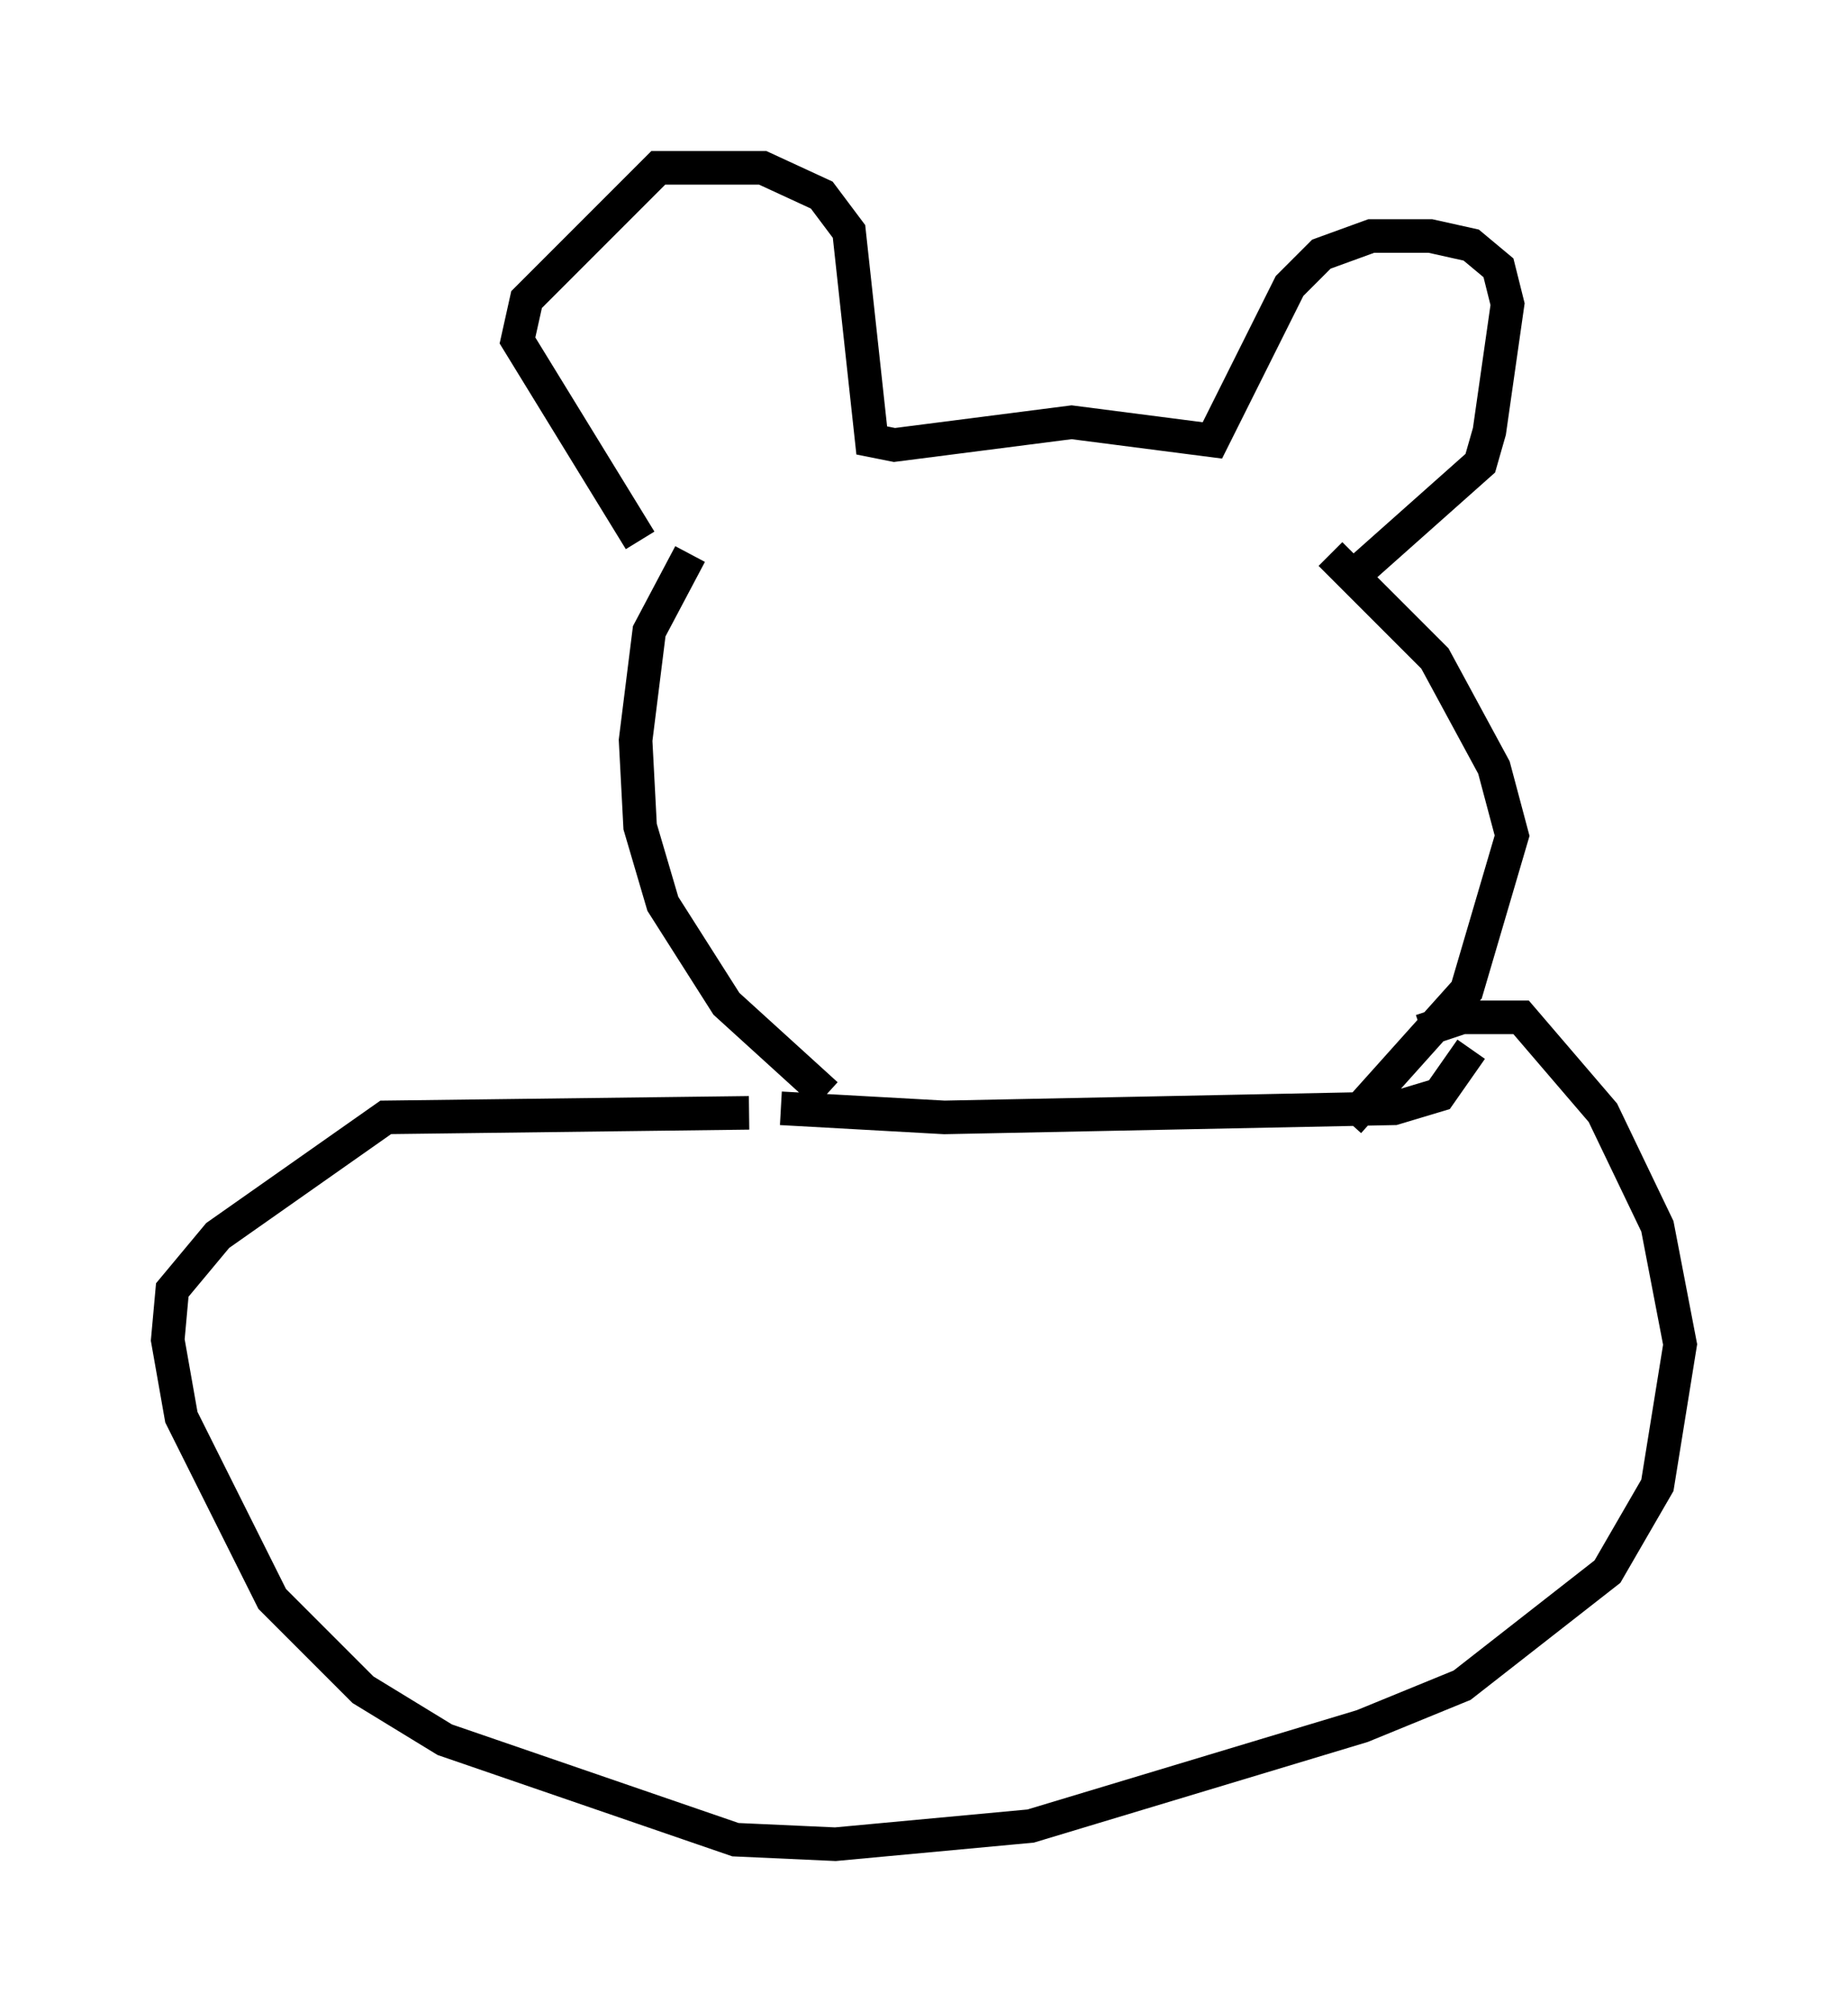 <?xml version="1.0" encoding="utf-8" ?>
<svg baseProfile="full" height="59.932" version="1.1" width="55.06" xmlns="http://www.w3.org/2000/svg" xmlns:ev="http://www.w3.org/2001/xml-events" xmlns:xlink="http://www.w3.org/1999/xlink"><defs /><rect fill="white" height="59.932" width="55.06" x="0" y="0" /><path d="M21.238, 16.231 m-0.677, 0.271 l-1.218, 2.3 -0.406, 3.248 l0.135, 2.571 0.677, 2.3 l1.894, 2.977 2.977, 2.706 m15.02, -16.103 l3.112, 3.112 1.759, 3.248 l0.541, 2.03 -1.353, 4.601 l-3.518, 3.924 m-21.109, -17.321 l-3.654, -5.954 0.271, -1.218 l3.924, -3.924 3.112, 0.0 l1.759, 0.812 0.812, 1.083 l0.677, 6.225 0.677, 0.135 l5.277, -0.677 4.195, 0.541 l2.3, -4.601 0.947, -0.947 l1.488, -0.541 1.759, 0.0 l1.218, 0.271 0.812, 0.677 l0.271, 1.083 -0.541, 3.789 l-0.271, 0.947 -3.654, 3.248 m-17.185, 15.967 l4.871, 0.271 13.396, -0.271 l1.353, -0.406 0.947, -1.353 m-21.515, 1.894 l-10.825, 0.135 -5.007, 3.518 l-1.353, 1.624 -0.135, 1.488 l0.406, 2.3 2.706, 5.413 l2.706, 2.706 2.436, 1.488 l8.66, 2.977 2.977, 0.135 l5.819, -0.541 9.878, -2.977 l2.977, -1.218 4.33, -3.383 l1.488, -2.571 0.677, -4.195 l-0.677, -3.518 -1.624, -3.383 l-2.436, -2.842 -1.759, 0.0 l-1.218, 0.406 " fill="none" stroke="black" stroke-width="1" /></svg>